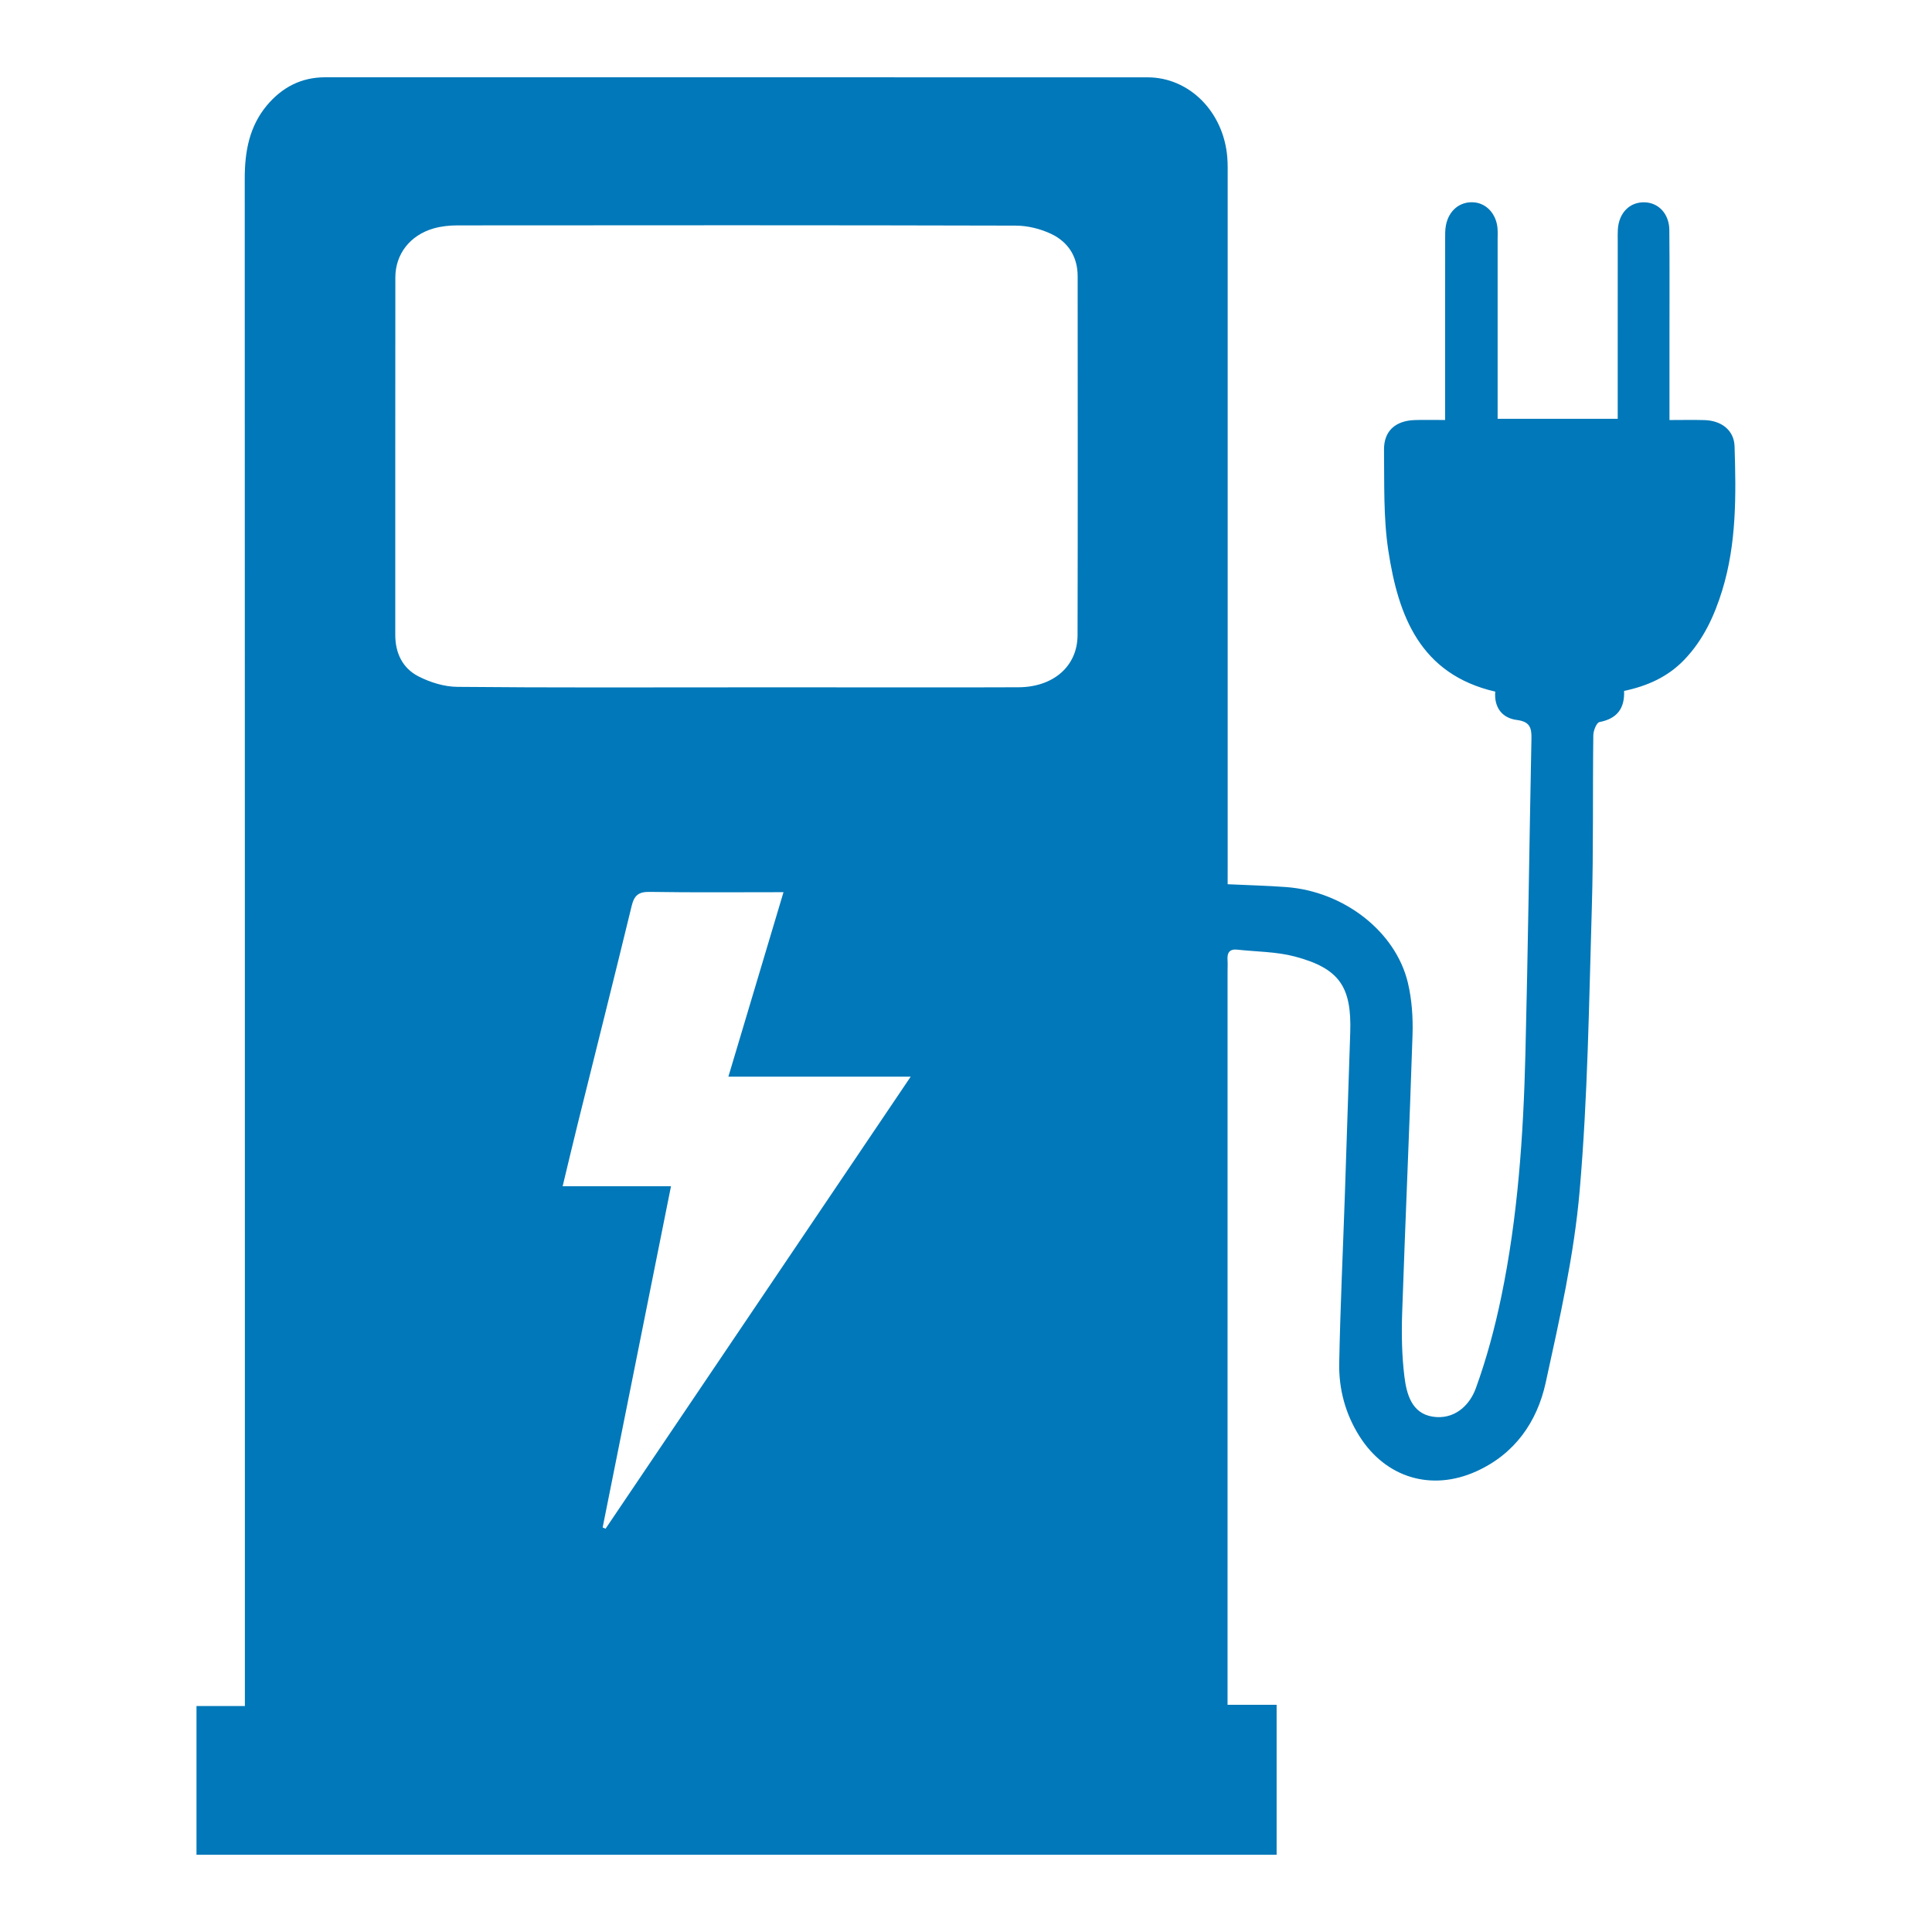 <?xml version="1.0" encoding="utf-8"?>
<!-- Generator: Adobe Illustrator 25.4.1, SVG Export Plug-In . SVG Version: 6.00 Build 0)  -->
<svg version="1.1" id="Layer_1" xmlns="http://www.w3.org/2000/svg" xmlns:xlink="http://www.w3.org/1999/xlink" x="0px" y="0px"
	 width="100px" height="100px" viewBox="0 0 100 100" style="enable-background:new 0 0 100 100;" xml:space="preserve">
<style type="text/css">
	.st0{fill:#0078B9;}
</style>
<g>
	<path class="st0" d="M63.543,45.768c1.07,0.05,2.048,0.074,3.023,0.146
		c2.986,0.22,5.673,2.295,6.306,4.955c0.208,0.872,0.269,1.804,0.24,2.704
		c-0.155,4.791-0.373,9.58-0.536,14.371c-0.037,1.101-0.019,2.217,0.116,3.308
		c0.111,0.901,0.376,1.903,1.461,2.074c1.092,0.172,1.9-0.544,2.236-1.469
		c0.558-1.536,0.985-3.132,1.317-4.734c0.856-4.129,1.143-8.326,1.248-12.532
		c0.136-5.456,0.204-10.913,0.314-16.37c0.011-0.562-0.089-0.87-0.76-0.956
		c-0.763-0.098-1.18-0.653-1.114-1.466c-3.896-0.904-5.019-3.927-5.533-7.293
		c-0.262-1.713-0.203-3.479-0.224-5.222c-0.012-0.98,0.595-1.511,1.598-1.542
		c0.486-0.015,0.973-0.003,1.564-0.003c0-0.352,0-0.638,0-0.923
		c0-2.803-0.001-5.607,0.002-8.41c0-0.245-0.007-0.495,0.038-0.734
		c0.145-0.778,0.724-1.25,1.439-1.2c0.658,0.045,1.17,0.598,1.233,1.342
		c0.017,0.195,0.006,0.393,0.006,0.59c0,2.803,0,5.607-0,8.41
		c0,0.268,0,0.535,0,0.864c2.074,0,4.096,0,6.216,0
		c0-0.304-0-0.591,0-0.879c0-2.779,0-5.557,0.001-8.336
		c0-0.197-0.007-0.394,0.006-0.59c0.055-0.862,0.62-1.428,1.393-1.401
		c0.725,0.024,1.265,0.604,1.272,1.437c0.017,1.869,0.007,3.738,0.007,5.607
		c0,1.372,0,2.743,0,4.225c0.653,0,1.234-0.014,1.814,0.003
		c0.89,0.027,1.529,0.538,1.555,1.355c0.079,2.509,0.11,5.02-0.639,7.459
		c-0.408,1.328-0.983,2.568-1.962,3.589c-0.847,0.884-1.905,1.36-3.117,1.614
		c0.037,0.917-0.372,1.44-1.276,1.613c-0.148,0.029-0.314,0.442-0.317,0.679
		c-0.038,2.975,0.012,5.952-0.077,8.925c-0.146,4.889-0.208,9.791-0.63,14.659
		c-0.289,3.337-1.04,6.645-1.758,9.929c-0.445,2.033-1.6,3.694-3.6,4.594
		c-2.316,1.042-4.676,0.331-6.037-1.819c-0.731-1.155-1.076-2.443-1.05-3.788
		c0.056-2.899,0.193-5.797,0.292-8.696c0.096-2.801,0.183-5.603,0.278-8.404
		c0.08-2.374-0.555-3.329-2.862-3.943c-0.959-0.255-1.988-0.247-2.985-0.357
		c-0.393-0.043-0.53,0.156-0.504,0.524c0.014,0.196,0.002,0.393,0.002,0.59
		c-0,12.344-0.001,24.689-0.001,37.033c0,0.289,0,0.579,0,0.94
		c0.876,0,1.676,0,2.54,0c0,2.613,0,5.155,0,7.76c-18.606,0-37.228,0-55.907,0
		c0-2.527,0-5.07,0-7.697c0.786,0,1.585,0,2.505,0c0-0.437,0-0.794-0-1.15
		c-0.001-25.967,0.001-51.935-0.008-77.902c-0.001-1.394,0.23-2.696,1.145-3.794
		C14.598,4.522,15.586,4,16.831,4C31.019,4.002,45.208,3.998,59.397,4.003
		c2.163,0.001,3.93,1.783,4.126,4.125c0.029,0.342,0.021,0.688,0.021,1.032
		c0.001,11.901,0,23.803-0,35.704
		C63.543,45.152,63.543,45.439,63.543,45.768z M38.118,35.577
		c1.548,0,3.097,0,4.645-0c3.318-0,6.636,0.009,9.954-0.004
		c1.806-0.008,3.053-1.088,3.057-2.697c0.017-6.193,0.006-12.387,0.005-18.58
		c-0-1.013-0.493-1.771-1.368-2.188c-0.556-0.264-1.217-0.428-1.831-0.43
		c-9.634-0.026-19.268-0.02-28.902-0.012c-0.413,0-0.84,0.045-1.235,0.158
		c-1.215,0.348-1.979,1.325-1.98,2.535c-0.008,6.169-0.002,12.338-0.004,18.506
		c-0,0.941,0.381,1.723,1.194,2.141c0.609,0.313,1.338,0.54,2.016,0.546
		C28.483,35.599,33.301,35.577,38.118,35.577z M40.554,46.179
		c-2.404,0-4.664,0.022-6.924-0.015c-0.58-0.01-0.803,0.181-0.936,0.729
		c-0.91,3.748-1.852,7.489-2.781,11.233c-0.263,1.062-0.515,2.128-0.791,3.274
		c1.919,0,3.732,0,5.608,0c-1.189,5.935-2.363,11.798-3.537,17.661
		c0.05,0.021,0.101,0.043,0.151,0.064c5.234-7.753,10.467-15.506,15.794-23.398
		c-3.257,0-6.298,0-9.437,0C38.657,52.53,39.589,49.411,40.554,46.179z"/>
</g>
</svg>
